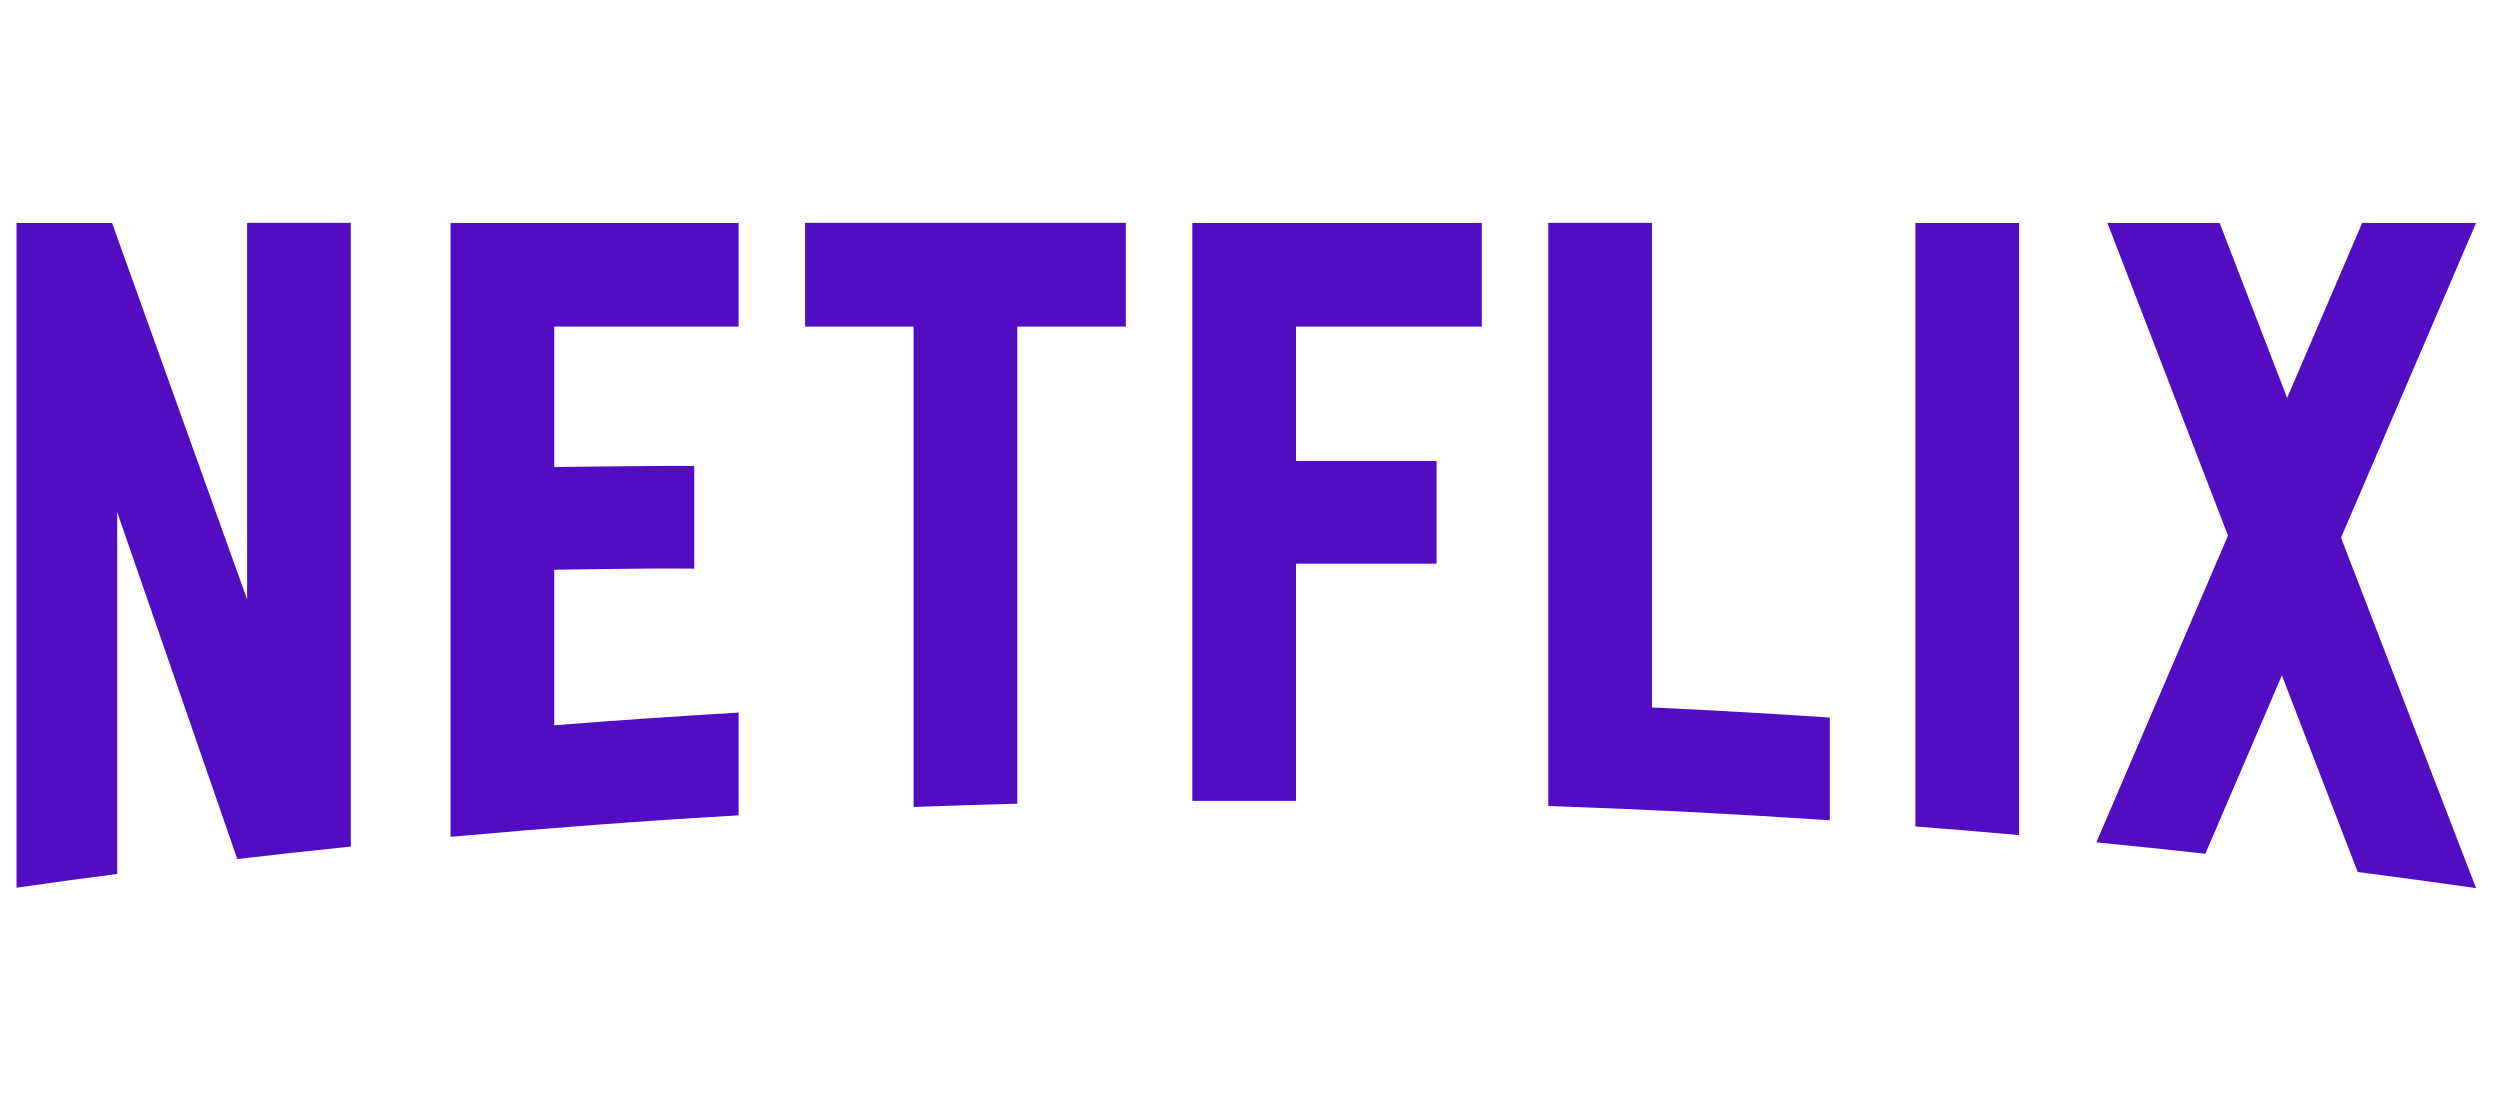 <svg width="101" height="45" viewBox="0 0 101 45" fill="none" xmlns="http://www.w3.org/2000/svg">
<g clip-path="url(#clip0_4453_471)">
<path d="M66.739 9.003V28.581C69.141 28.693 71.537 28.829 73.925 28.989V33.139C70.149 32.886 66.357 32.693 62.55 32.562V9.003H66.739ZM100.034 9.006L94.578 21.723L100.032 35.876L100.026 35.879C98.437 35.651 96.847 35.435 95.251 35.229L92.188 27.286L89.096 34.492C87.63 34.329 86.163 34.175 84.692 34.031L90.011 21.638L85.14 9.006H89.672L92.4 16.075L95.432 9.006H100.034ZM48.17 32.356L48.17 9.006H59.866V13.194H52.36V18.621H58.039V22.772H52.36V32.355L48.17 32.356ZM32.525 13.194L32.525 9.005H45.484V13.194H41.099V32.469C39.701 32.506 38.304 32.55 36.91 32.603V13.194H32.525ZM18.202 33.809V9.006H29.84V13.194H22.391V18.867C24.102 18.845 26.535 18.82 28.049 18.823V22.974C26.154 22.951 24.016 23.001 22.391 23.017V29.301C24.867 29.105 27.35 28.934 29.84 28.789V32.94C25.943 33.166 22.063 33.457 18.202 33.809ZM9.983 24.214L9.983 9.005H14.173V34.201C12.641 34.359 11.112 34.528 9.586 34.706L4.735 20.692V35.306C3.335 35.489 1.939 35.68 0.545 35.88V9.006H4.527L9.983 24.214ZM77.382 33.39V9.006H81.572V33.738C80.177 33.613 78.781 33.498 77.382 33.39Z" fill="#520DC2"/>
</g>
<defs>
<clipPath id="clip0_4453_471">
<rect width="100" height="45" fill="white" transform="translate(0.667 0.003)"/>
</clipPath>
</defs>
</svg>

